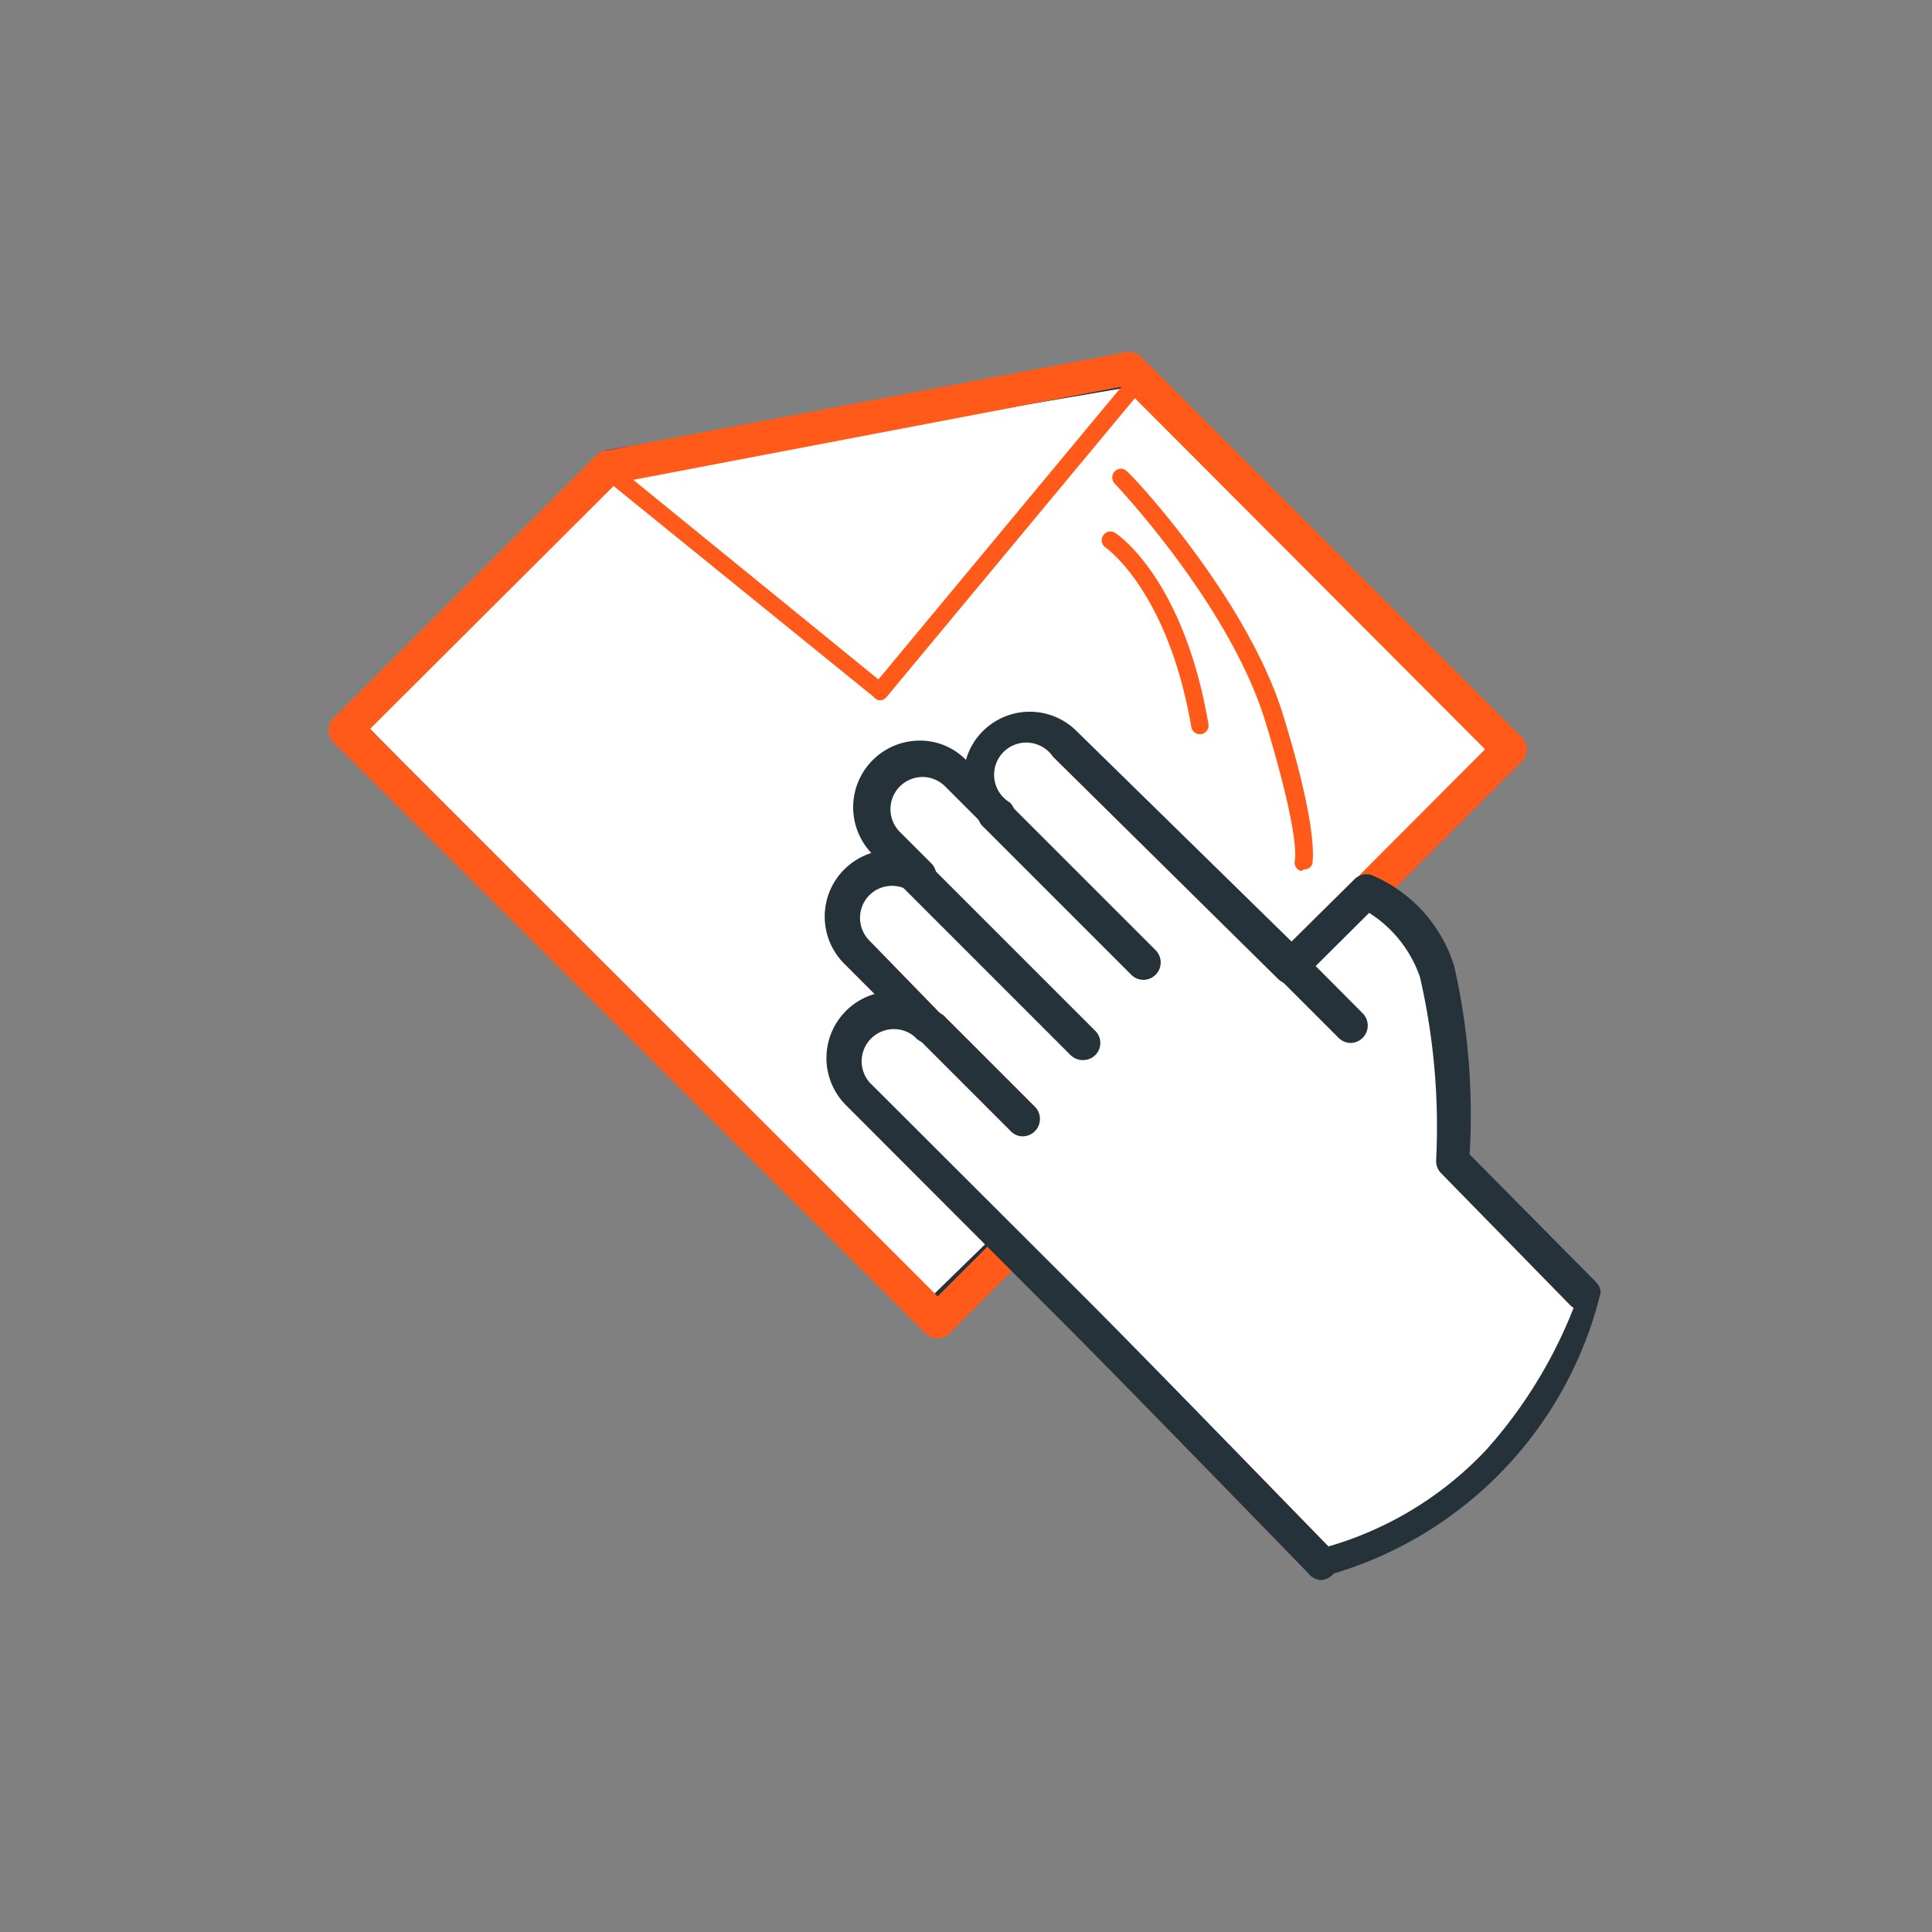 <svg xmlns="http://www.w3.org/2000/svg" width="60" height="60" viewBox="0 0 60 60"><rect x="0" y="0" width="60" height="60" fill="#808080" stroke="none"/><title>мытье-стен</title><g id="Слой_2" data-name="Слой 2"><g id="Слой_1-2" data-name="Слой 1"><rect width="60" height="60" fill="none"/><polygon points="18.98 14.36 10.8 22.5 28.85 40.9 46.85 23.35 35.17 11.6 18.98 14.36" fill="#ffffff" stroke="#263239" stroke-linejoin="round" stroke-width="0.8"/><path d="M45.27,35.92,45,31l-2.21-3.49-2.59,2.4-7.24-6.79A1.87,1.87,0,0,0,31,22.94a1.57,1.57,0,0,0-.49,1.73l-1.2-1.05s-1.26-.3-1.8.38-.56,1.59.59,2.85a2.34,2.34,0,0,0-1.64.56,1.66,1.66,0,0,0,.11,2.4,11.68,11.68,0,0,0,1.46,1.43s-1.28.19-1.61.82a1.57,1.57,0,0,0,.34,2.06L41.16,48.51a7.87,7.87,0,0,0,4.48-1.91A14.19,14.19,0,0,0,49,42l.56-2Z" fill="#ffffff"/><path d="M29.12,41.56a.52.52,0,0,0,.38-.16l2.29-2.29a.54.54,0,0,0-.76-.76l-1.91,1.91L11.49,22.64,19.15,15,34.88,12,46.12,23.27l-3.86,3.87a.53.53,0,0,0,0,.75.54.54,0,0,0,.76,0l4.24-4.24a.56.56,0,0,0,.16-.38.54.54,0,0,0-.16-.38L35.44,11.08a.52.52,0,0,0-.48-.14L18.79,14a.48.48,0,0,0-.28.15l-8.15,8.15a.54.54,0,0,0,0,.76L28.74,41.41A.53.53,0,0,0,29.12,41.56Z" fill="#ff5a19"/><path d="M40.88,49h.06a12.09,12.09,0,0,0,8.77-8.86.43.43,0,0,0-.29-.4.27.27,0,0,0-.31.22A14.65,14.65,0,0,1,46.18,45a10.87,10.87,0,0,1-5.43,3.16c-.15,0-.18.46-.14.6A.27.27,0,0,0,40.88,49Z" fill="#263239"/><path d="M41,49.07a.54.54,0,0,0,.39-.91c-.06-.05-5.64-5.81-7.69-7.86L27,33.61a1,1,0,0,1,1.41-1.41.54.54,0,1,0,.76-.76h0L27,29.21a1,1,0,0,1,0-1.41,1,1,0,0,1,1.23-.14.54.54,0,0,0,.71-.12.53.53,0,0,0,0-.71l-1-1a1,1,0,0,1,.71-1.7h0a1,1,0,0,1,.7.29l1.26,1.26a.53.53,0,0,0,.75,0,.54.54,0,0,0,.16-.38.52.52,0,0,0-.16-.38A1,1,0,1,1,32.7,23.5l7,6.91a.54.54,0,0,0,.75,0l2.07-2.06a3.84,3.84,0,0,1,1.58,2,20.72,20.72,0,0,1,.5,5.69.54.54,0,0,0,.16.4l4,4.09a.53.53,0,0,0,.76,0,.54.54,0,0,0,0-.76l-3.88-3.92A20.82,20.82,0,0,0,45.16,30a4.51,4.51,0,0,0-2.58-2.83.53.53,0,0,0-.52.14l-1.95,1.93-6.67-6.53a2.06,2.06,0,0,0-2.92,0,2,2,0,0,0-.52.89A2,2,0,0,0,28.57,23h0a2.07,2.07,0,0,0-1.51,3.49,2.11,2.11,0,0,0-.84.51,2.07,2.07,0,0,0,0,2.93l.94.94a2.07,2.07,0,0,0-.89,3.45L33,41.06c2,2,7.62,7.79,7.68,7.85A.52.52,0,0,0,41,49.07Z" fill="#263239"/><path d="M35.51,30.43a.54.54,0,0,0,.38-.92l-4.57-4.57a.54.54,0,1,0-.76.76l4.57,4.57A.54.54,0,0,0,35.51,30.43Z" fill="#263239"/><path d="M33.67,32.92A.53.53,0,0,0,34,32l-5.17-5.17a.54.54,0,0,0-.76.76l5.17,5.17A.54.54,0,0,0,33.67,32.92Z" fill="#263239"/><path d="M31.76,35.29a.54.54,0,0,0,.38-.92L29.3,31.53a.54.54,0,0,0-.75.76l2.84,2.84A.52.52,0,0,0,31.76,35.29Z" fill="#263239"/><path d="M27.32,21.75a.28.28,0,0,0,.21-.1l8.06-9.7a.27.27,0,0,0-.42-.35l-7.89,9.5L19,14.36a.27.27,0,0,0-.38,0,.27.27,0,0,0,0,.38l8.51,6.9A.28.28,0,0,0,27.32,21.75Z" fill="#ff5a19"/><path d="M41.94,32.39a.54.54,0,0,0,.38-.92L40.5,29.64a.54.54,0,1,0-.76.76l1.82,1.82A.54.54,0,0,0,41.94,32.39Z" fill="#263239"/><path d="M40.51,27a.26.26,0,0,0,.25-.18c0-.13.2-1-.91-4.61S35.2,14.79,35,14.64a.26.26,0,0,0-.38,0,.27.27,0,0,0,0,.38s3.57,3.75,4.68,7.4.91,4.28.91,4.31a.28.28,0,0,0,.19.32Z" fill="#ff5a19"/><path d="M37.3,22.8h0a.27.27,0,0,0,.23-.31c-.77-4.51-2.81-5.89-2.9-5.94a.26.26,0,0,0-.37.08.27.27,0,0,0,.07.37s1.94,1.33,2.67,5.59A.27.27,0,0,0,37.3,22.8Z" fill="#ff5a19"/></g></g></svg>
